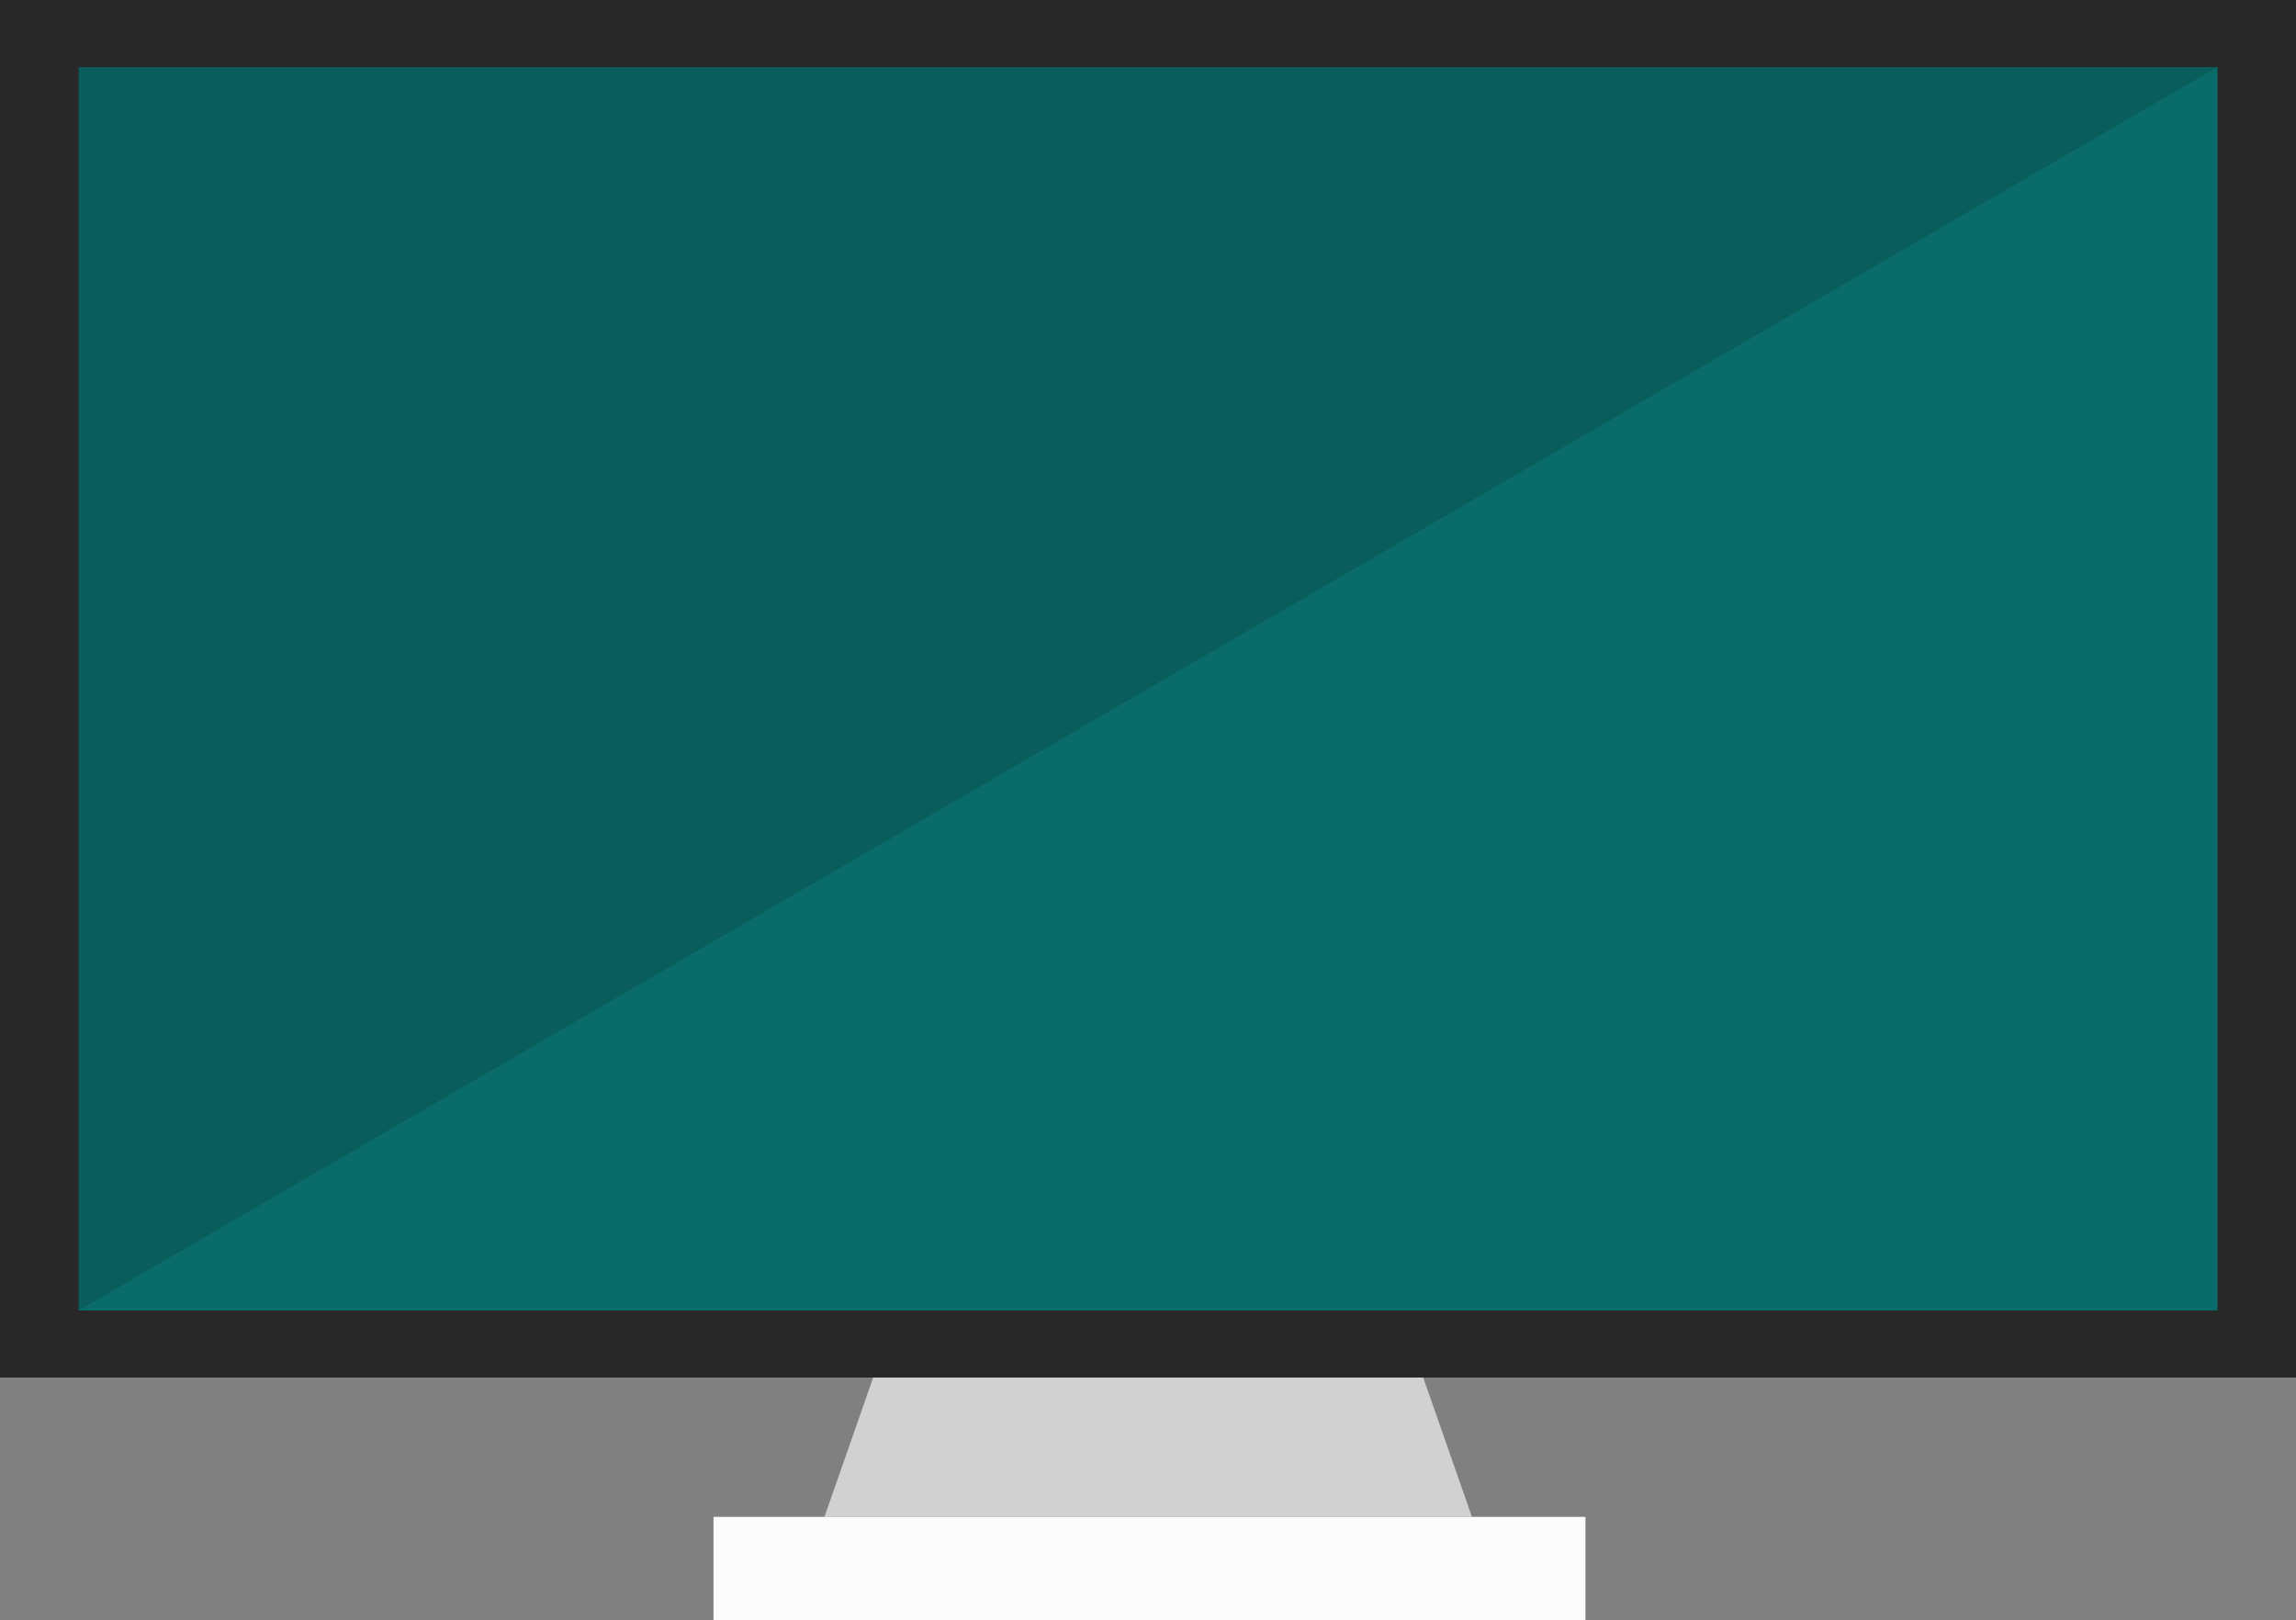 <svg id="Computer" xmlns="http://www.w3.org/2000/svg" viewBox="0 0 820.86 579.21"><rect x="0" y="0" width="820.86" height="579.21" fill="#808080" stroke="none"/><defs><style>.cls-1{fill:#d1d1d1;}.cls-2{fill:#fcfcfc;}.cls-3{fill:#282828;}.cls-4{fill:#095d5b;}.cls-5{fill:#096c6b;}</style></defs><title>Computer</title><polygon class="cls-1" points="526.25 542.32 294.75 542.32 314.12 486.98 506.88 486.98 526.25 542.32"/><rect class="cls-2" x="255.09" y="542.32" width="311.74" height="36.89"/><rect class="cls-3" width="820.86" height="492.51"/><rect class="cls-4" x="28.12" y="23.98" width="764.62" height="444.55"/><polygon class="cls-5" points="792.74 468.53 28.12 468.53 792.74 23.98 792.74 468.53"/></svg>